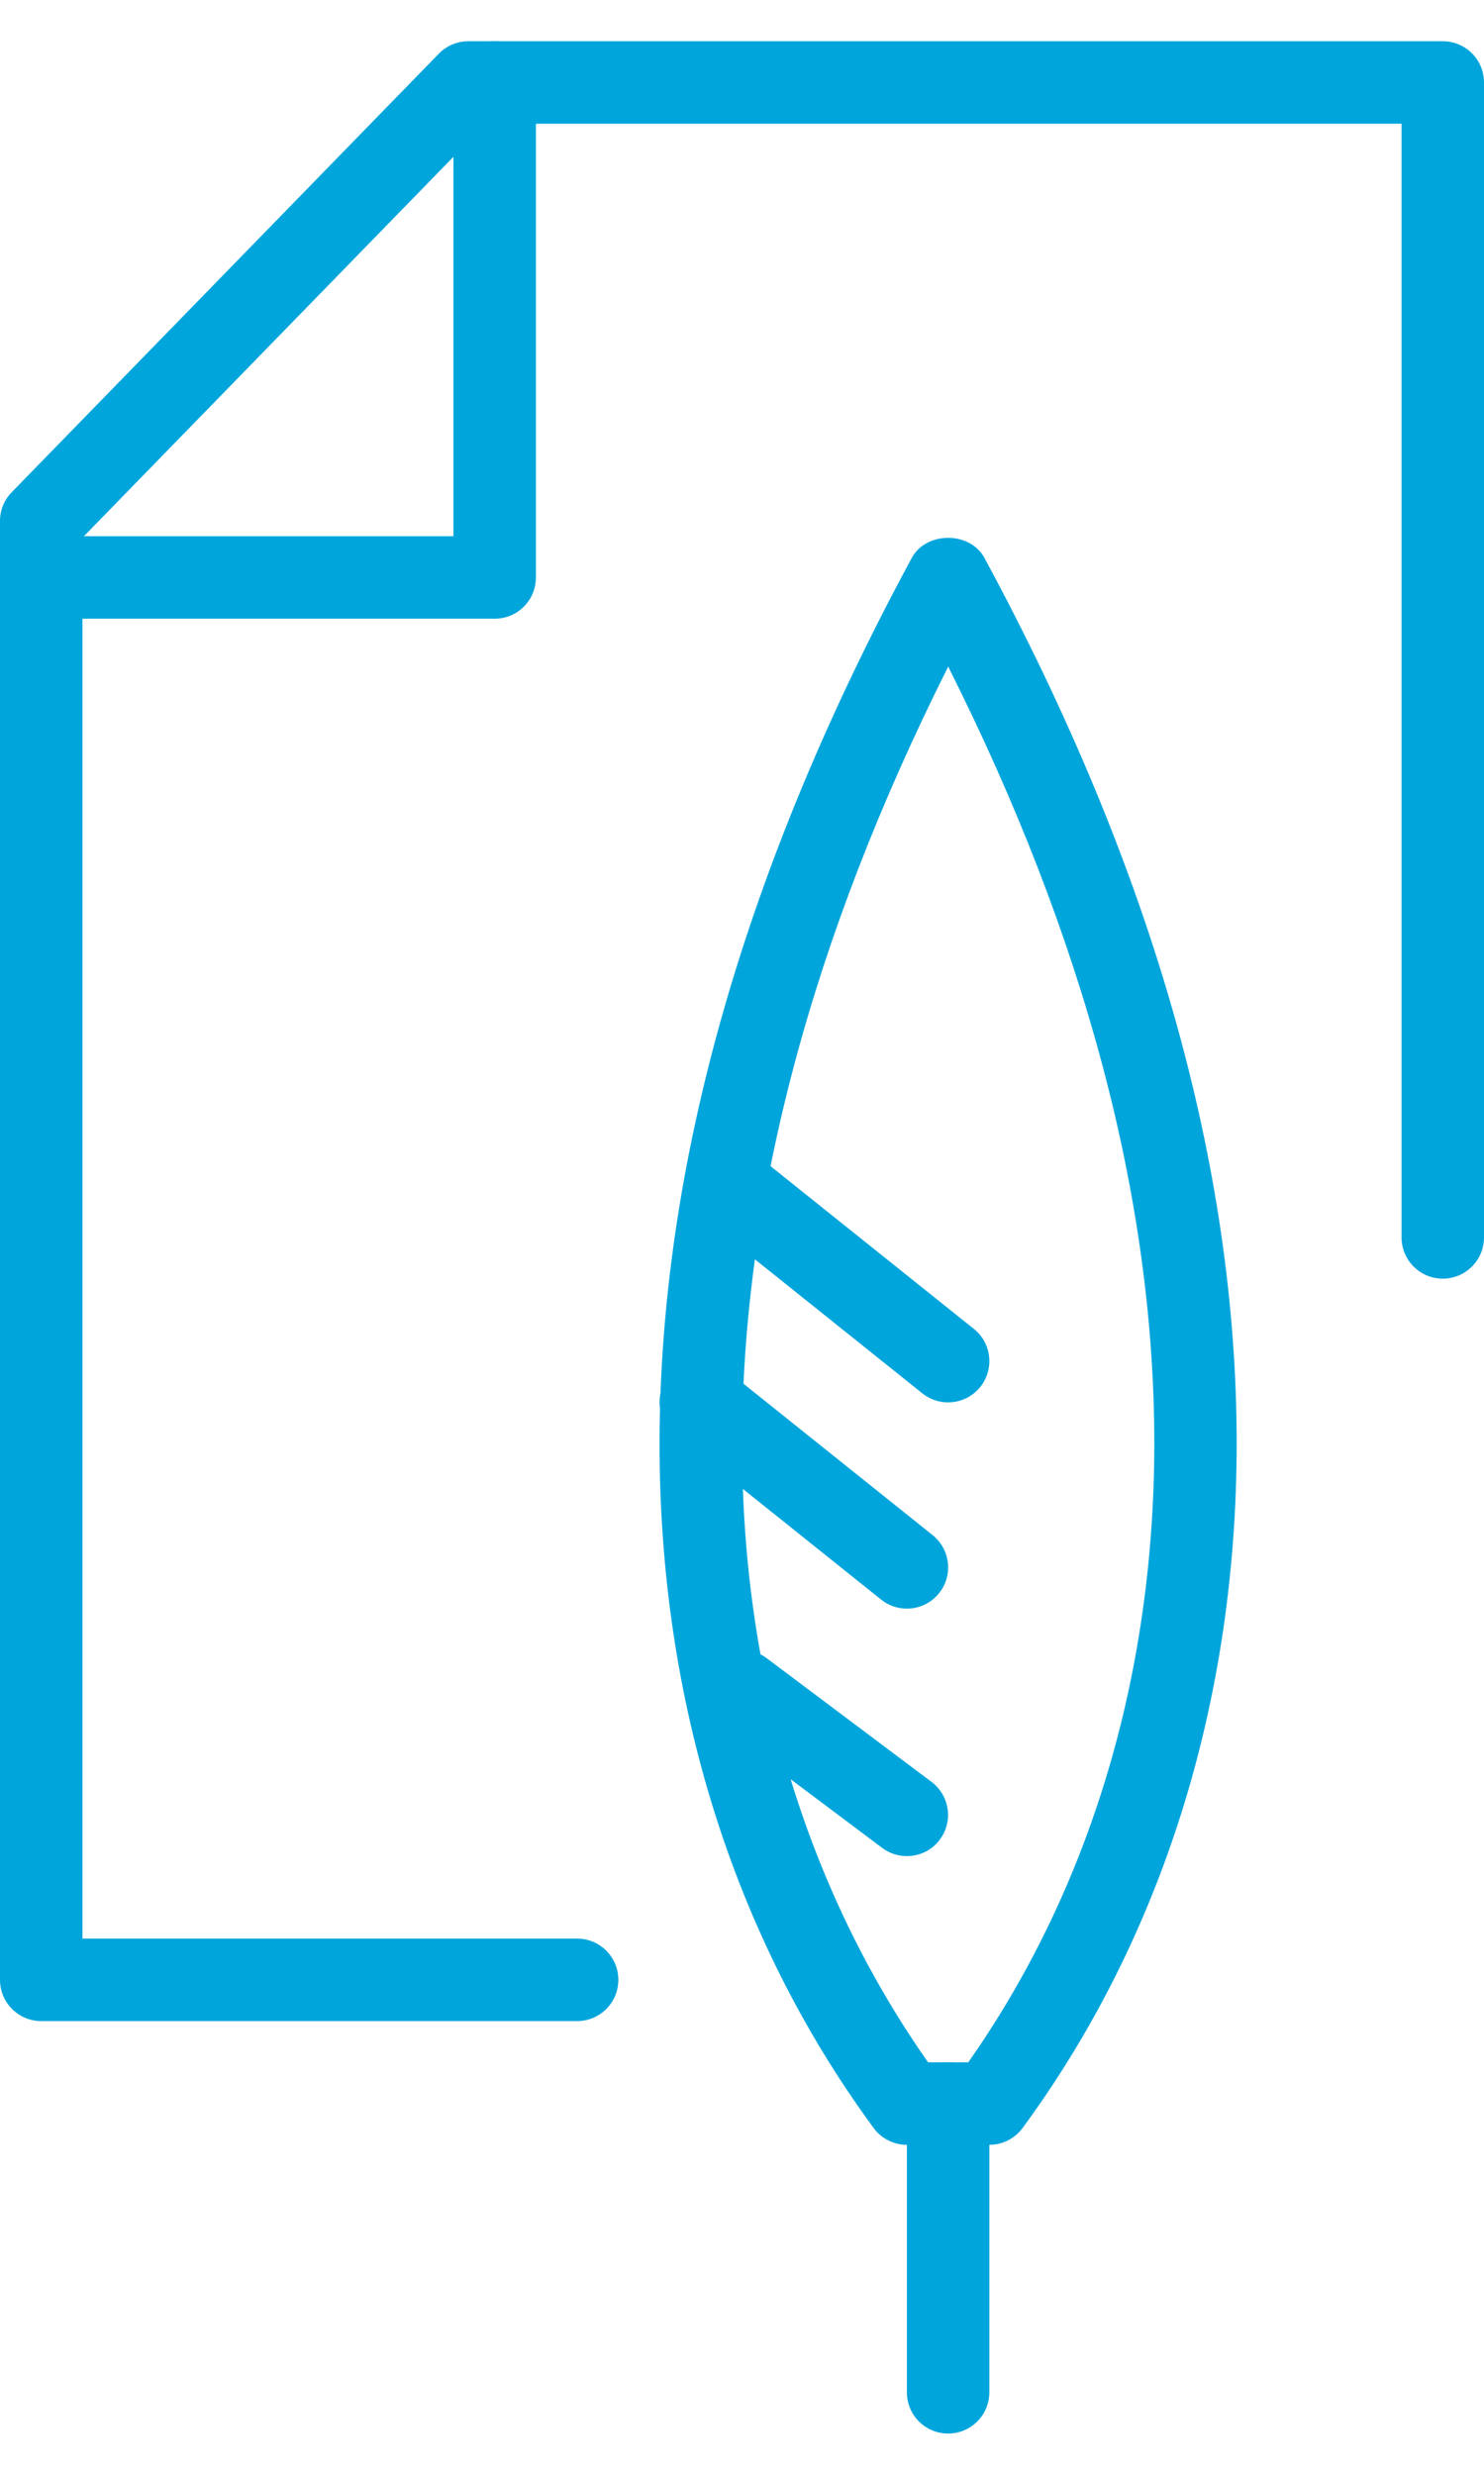 <?xml version="1.0" encoding="utf-8"?>
<!-- Generator: Adobe Illustrator 16.0.0, SVG Export Plug-In . SVG Version: 6.00 Build 0)  -->
<!DOCTYPE svg PUBLIC "-//W3C//DTD SVG 1.1//EN" "http://www.w3.org/Graphics/SVG/1.1/DTD/svg11.dtd">
<svg version="1.1" id="Слой_1" xmlns="http://www.w3.org/2000/svg" xmlns:xlink="http://www.w3.org/1999/xlink" x="0px" y="0px"
	 width="30px" height="50px" viewBox="0 0 36 58" enable-background="new 0 0 36 58" xml:space="preserve">
<g>
	<g>
		<g>
			<path fill="#00A5DC" d="M14,48H1c-0.553,0-1-0.447-1-1v-35.37c0-0.26,0.102-0.512,0.284-0.696L10.643,0.304
				C10.831,0.11,11.089,0,11.359,0H35c0.553,0,1,0.447,1,1v28c0,0.553-0.447,1-1,1s-1-0.447-1-1V2H11.781L2,12.037V46h12
				c0.553,0,1,0.447,1,1S14.553,48,14,48z"/>
			<path fill="#00A5DC" d="M12,14H2c-0.553,0-1-0.446-1-1c0-0.553,0.447-1,1-1h9V1c0-0.553,0.447-1,1-1s1,0.447,1,1v12
				C13,13.554,12.553,14,12,14z"/>
		</g>
	</g>
	<g>
		<path fill="#00A5DC" d="M23,58c-0.553,0-1-0.447-1-1v-7c0-0.553,0.447-1,1-1s1,0.447,1,1v7C24,57.553,23.553,58,23,58z"/>
		<path fill="#00A5DC" d="M24,51h-2c-0.318,0-0.617-0.15-0.807-0.408C17.792,45.963,15.996,40.225,16,34
			c0.004-6.75,2.063-13.976,6.12-21.476c0.351-0.646,1.409-0.646,1.76,0C27.943,20.037,30.002,27.262,30,34
			c-0.003,6.236-1.799,11.973-5.193,16.592C24.617,50.85,24.318,51,24,51z M22.514,49h0.975c2.951-4.203,4.51-9.377,4.513-15
			c0.002-5.902-1.679-12.232-5-18.838c-3.315,6.598-4.996,12.928-5,18.84C17.997,39.616,19.557,44.79,22.514,49z"/>
		<path fill="#00A5DC" d="M21.999,44c-0.209,0-0.419-0.064-0.599-0.199l-4-3c-0.442-0.332-0.532-0.959-0.2-1.398
			c0.33-0.443,0.957-0.533,1.399-0.201l4,3c0.441,0.332,0.531,0.959,0.199,1.398C22.604,43.864,22.305,44,21.999,44z"/>
		<path fill="#00A5DC" d="M21.999,38c-0.22,0-0.438-0.07-0.624-0.219l-5-4c-0.431-0.346-0.501-0.975-0.156-1.406
			c0.346-0.43,0.974-0.502,1.406-0.156l5,4c0.432,0.348,0.501,0.977,0.156,1.406C22.583,37.872,22.293,38,21.999,38z"/>
		<path fill="#00A5DC" d="M22.999,33c-0.22,0-0.438-0.07-0.624-0.219l-5-4c-0.431-0.346-0.501-0.975-0.156-1.406
			c0.346-0.429,0.974-0.502,1.406-0.156l5,4c0.432,0.346,0.501,0.975,0.156,1.406C23.583,32.872,23.293,33,22.999,33z"/>
	</g>
</g>
</svg>
